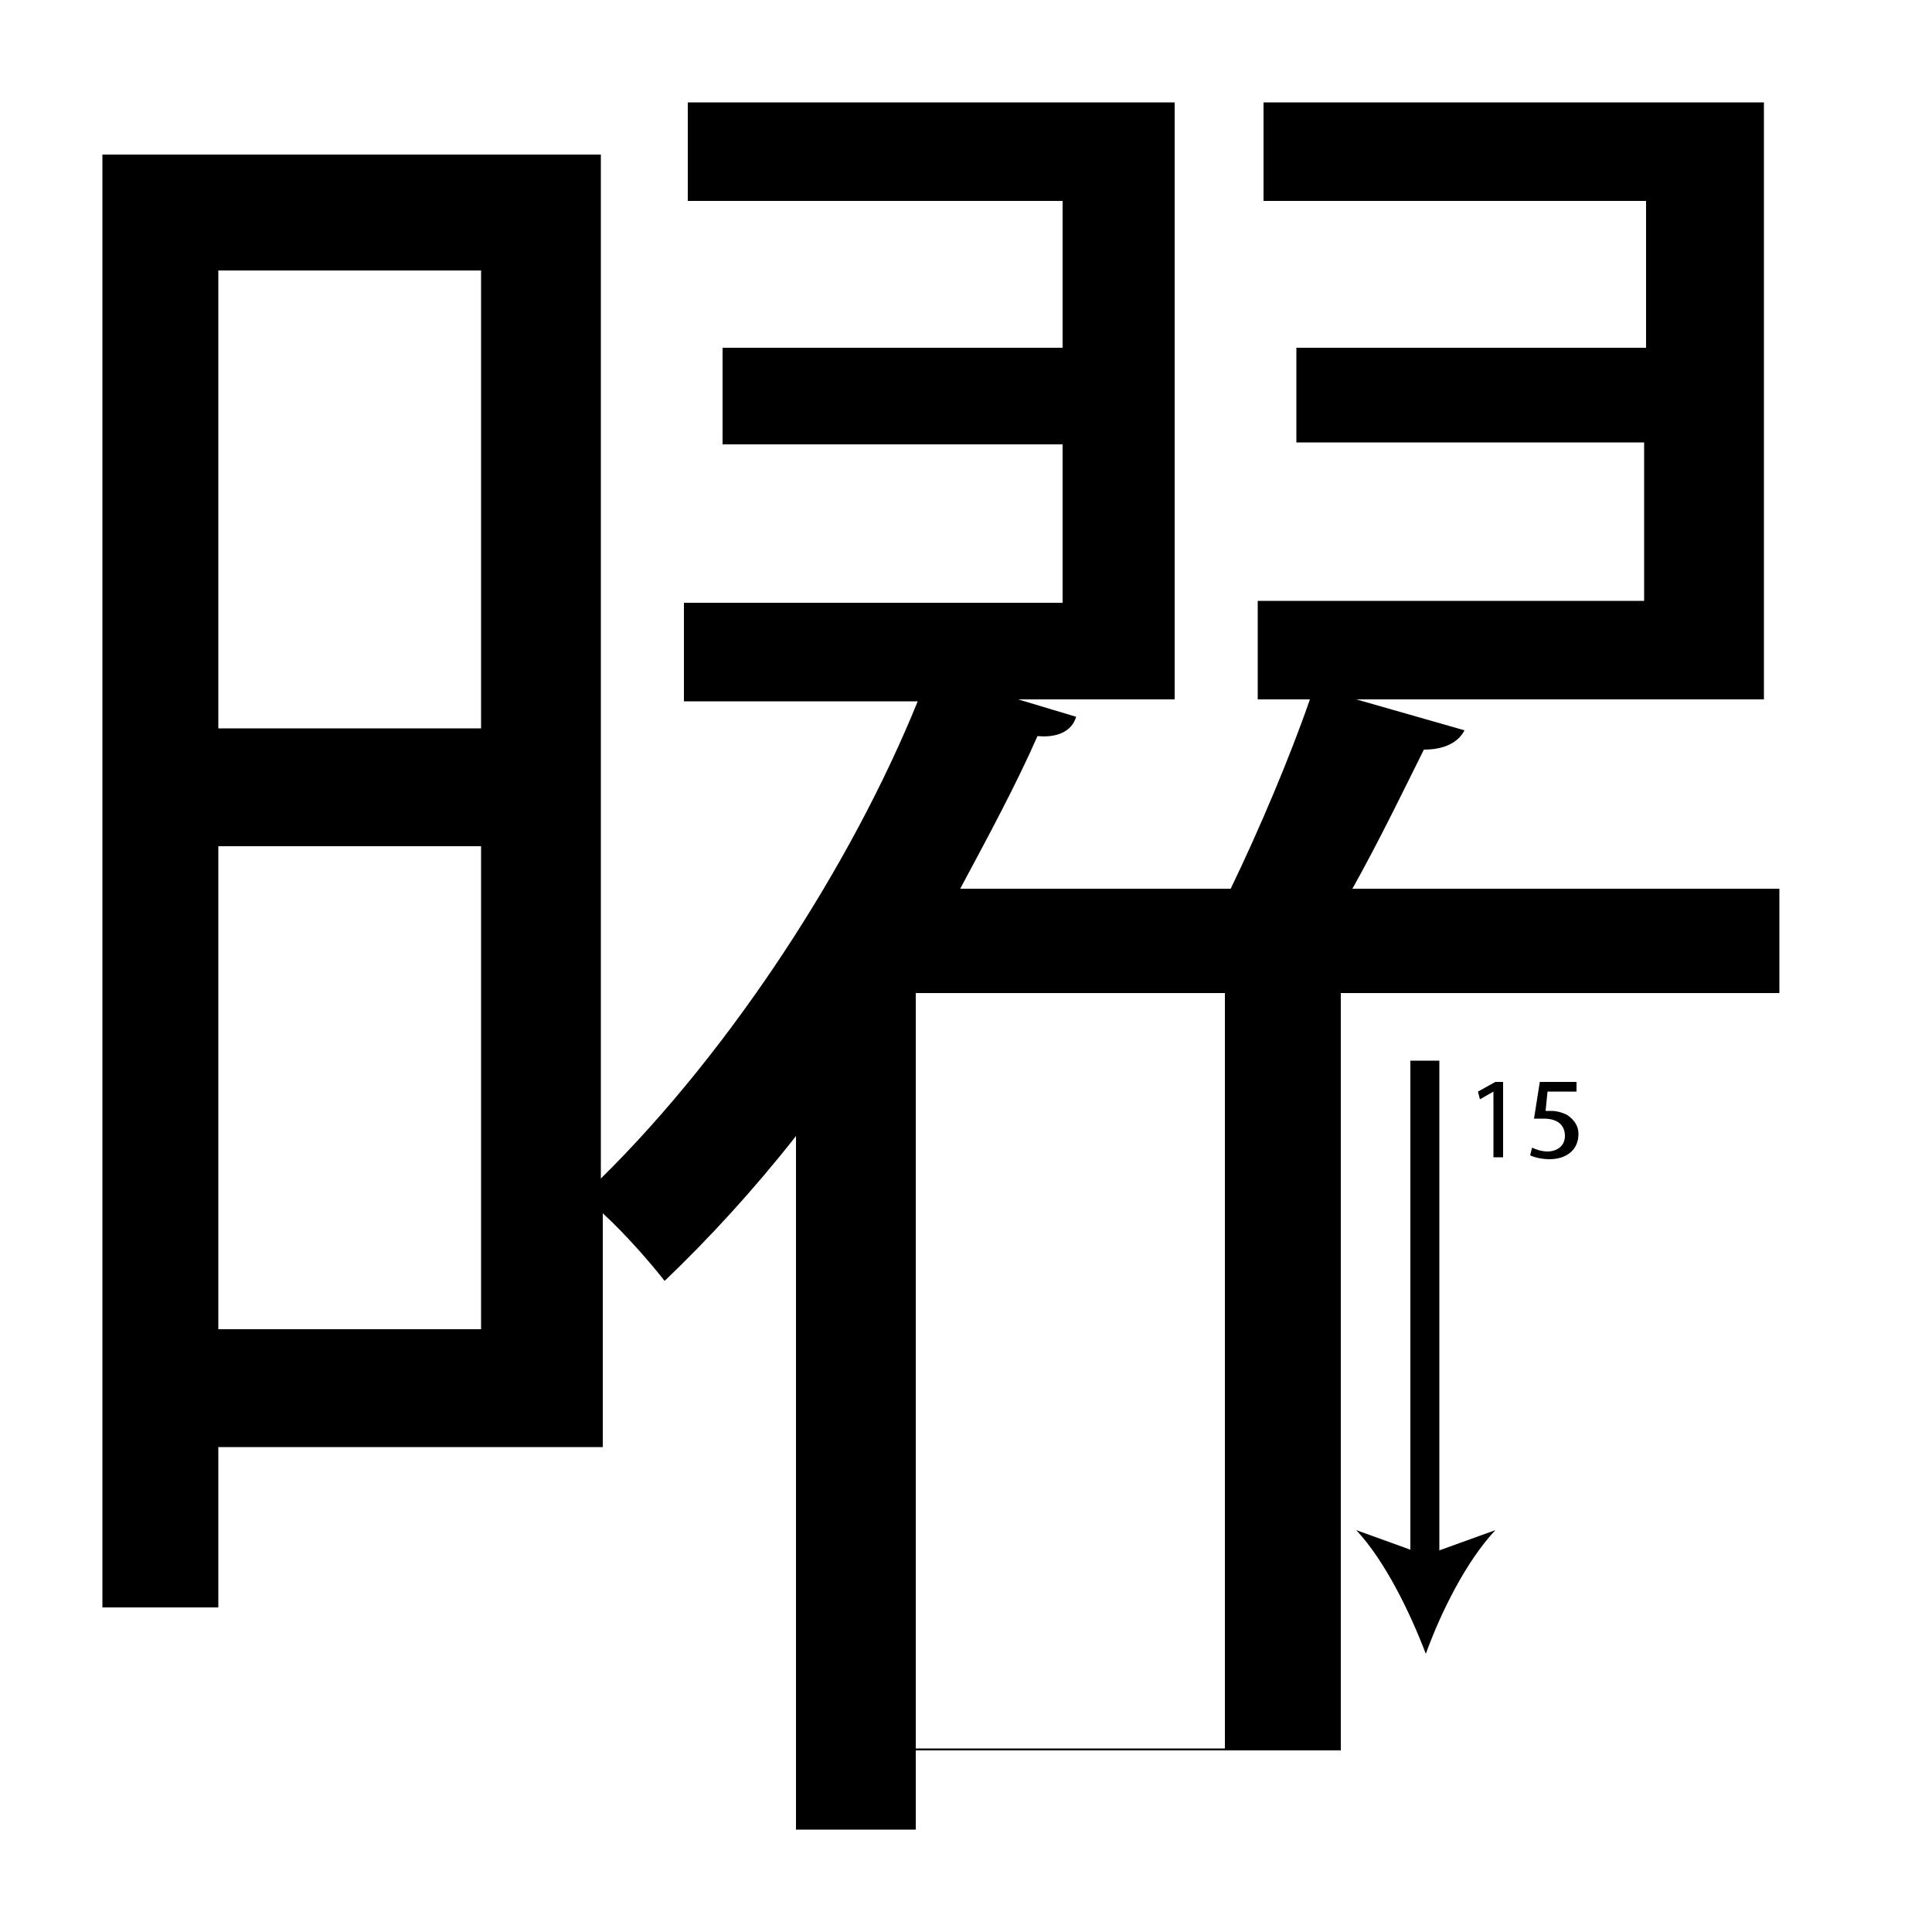 <?xml version="1.0" encoding="utf-8"?>
<!-- Generator: Adobe Illustrator 26.2.1, SVG Export Plug-In . SVG Version: 6.00 Build 0)  -->
<svg version="1.1" xmlns="http://www.w3.org/2000/svg" xmlns:xlink="http://www.w3.org/1999/xlink" x="0px" y="0px"
	 viewBox="0 0 100 100" style="enable-background:new 0 0 100 100;" xml:space="preserve" width = "100px" height = "100px">
<style type="text/css">
	.st0{display:none;}
	.st1{display:inline;}
</style> 

	<path class="st2" d="M56.9,88.2"/>

		<path d="M69.4,90.6h-22v4.1h-6.2V58.8c-2.2,2.8-4.5,5.3-6.8,7.5c-0.7-0.9-2-2.4-3.2-3.5v12.1H11.3v8.3h-6V8h25.8V61
			c6.8-6.7,13-16.3,16.4-24.7H35.4v-5.1H55v-8.2H37.4V18H55v-7.6H35.6V5.3h25.2v30.9h-8.1l3,0.9c-0.2,0.7-0.9,1.1-2,1
			c-1.1,2.5-2.5,5.1-4,7.9h14c1.5-3.1,3.1-6.9,4.1-9.8h-2.7v-5.1h20v-8.2H67.1V18h18.1v-7.6H65.4V5.3h25.9v30.9H70.2l5.6,1.6
			c-0.3,0.6-1,1-2.1,1c-1,2-2.3,4.7-3.7,7.2h22.1v5.4H69.4v7.7V90.6z M69.4,77v8.2 M69.4,64.1v8 M24.9,14H11.3v23.7h13.6V14z
			 M11.3,68.8h13.6v-25H11.3V68.8z M63.4,51.4h-16v39.1h16"/>

	<path class="st3" d="M94.7,90.6"/>

		<line x1="73.8" y1="54.9" x2="73.8" y2="85.6"/>
	
			<rect x="73" y="54.9" width="1.5" height="26.1"/>
		
				<path d="M73.8,85.6c-0.8-2.1-2.1-4.8-3.6-6.4l3.6,1.3l3.6-1.3C75.9,80.8,74.6,83.4,73.8,85.6z"/>

		<path d="M77.3,56.5L77.3,56.5l-0.7,0.4l-0.1-0.4l0.9-0.5h0.4v3.9h-0.5V56.5z"/>
		<path d="M81.6,56.5h-1.5l-0.1,1c0.1,0,0.2,0,0.3,0c0.3,0,0.6,0.1,0.8,0.2c0.3,0.2,0.6,0.5,0.6,1c0,0.8-0.6,1.3-1.5,1.3
			c-0.4,0-0.8-0.1-1-0.2l0.1-0.4c0.2,0.1,0.5,0.2,0.8,0.2c0.5,0,0.9-0.3,0.9-0.8c0-0.5-0.3-0.9-1.1-0.9c-0.2,0-0.4,0-0.5,0l0.3-1.9
			h1.9V56.5z"/>

</svg>